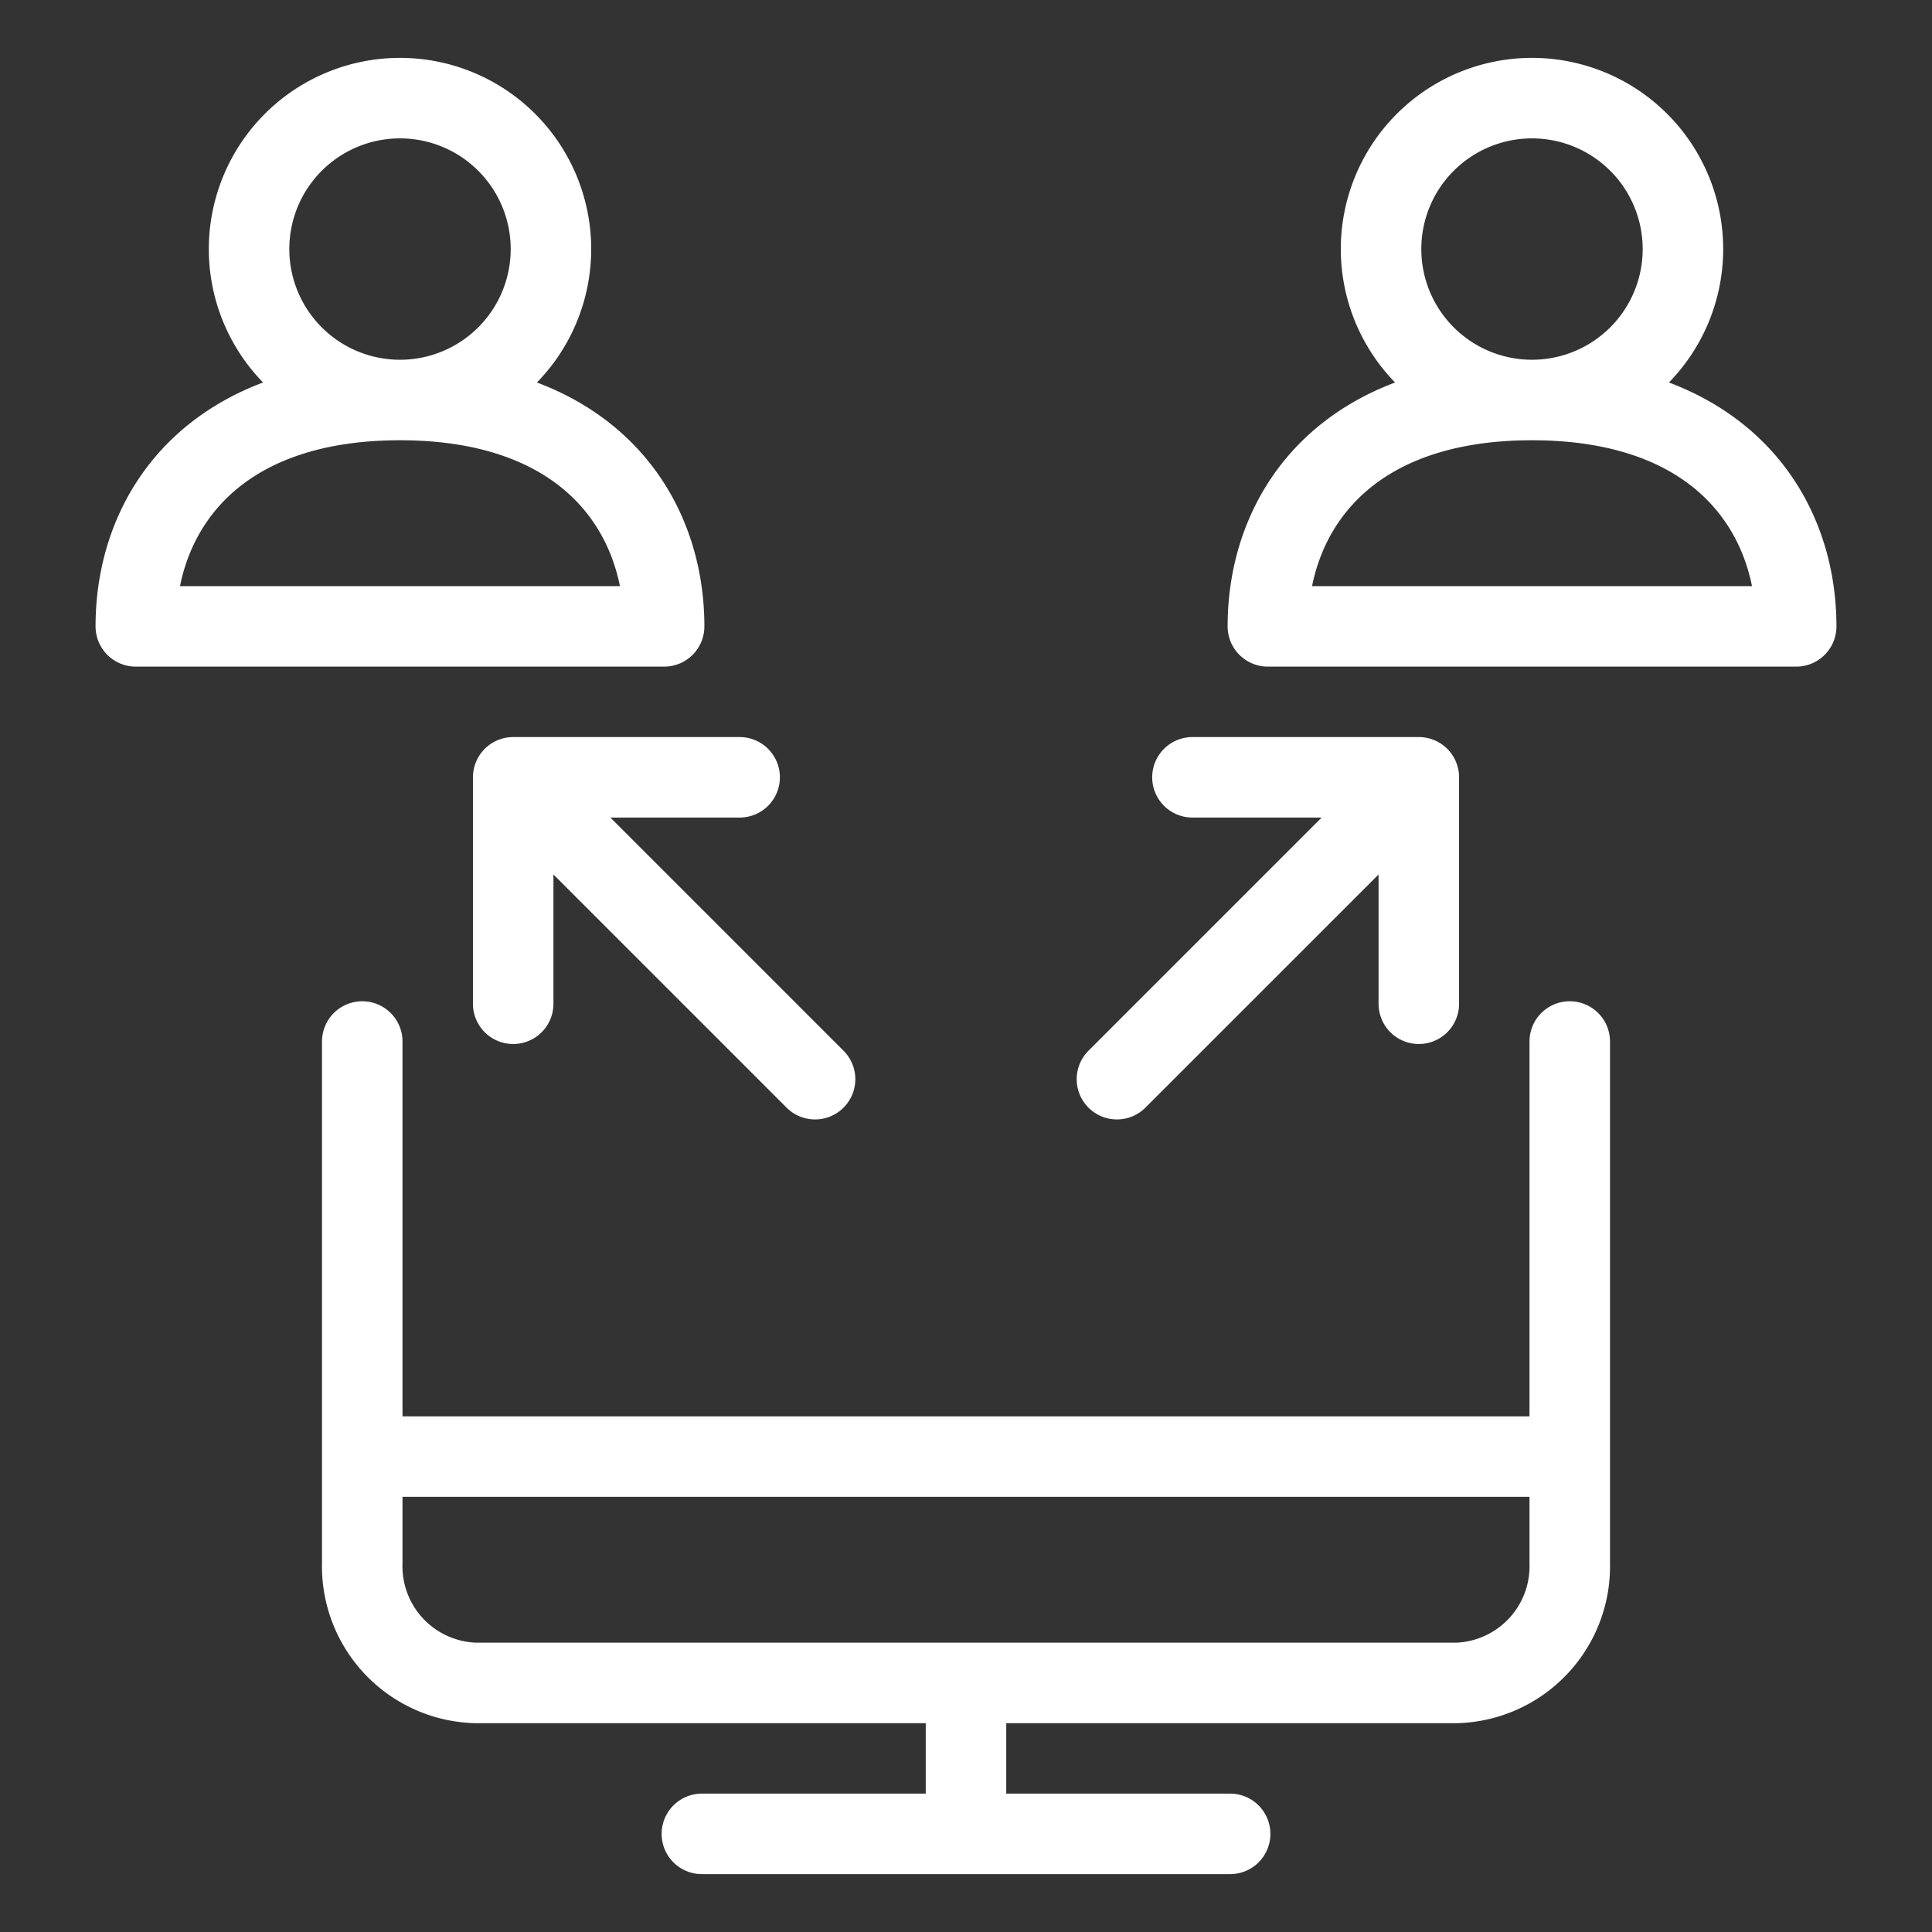 <svg viewBox="0 0 24 24" fill="none" xmlns="http://www.w3.org/2000/svg"><rect x="0" y="0" width="24" height="24" fill="#333333" stroke="none"/><path d="M19.5 12.938v6.48a1.45 1.45 0 0 1-1.406 1.488H5.906A1.45 1.45 0 0 1 4.5 19.418v-6.48m4.219 9.843h6.562M12 20.906v1.875m-7.5-4.687h15m-5.625-4.688 3.75-3.75m0 0h-2.812m2.812 0v2.813m-7.5.937-3.75-3.75m0 0h2.813m-2.813 0v2.813m12.656-7.5a1.875 1.875 0 1 1 0-3.75 1.875 1.875 0 0 1 0 3.75m0 0c-2.343 0-3.281 1.406-3.281 2.812h6.563c0-1.406-.938-2.812-3.282-2.812m-14.062 0a1.875 1.875 0 1 1 0-3.75 1.875 1.875 0 0 1 0 3.75m0 0c-2.344 0-3.282 1.406-3.282 2.812H8.25c0-1.406-.937-2.812-3.281-2.812" stroke="#fff" stroke-linecap="round" stroke-linejoin="round"/></svg>